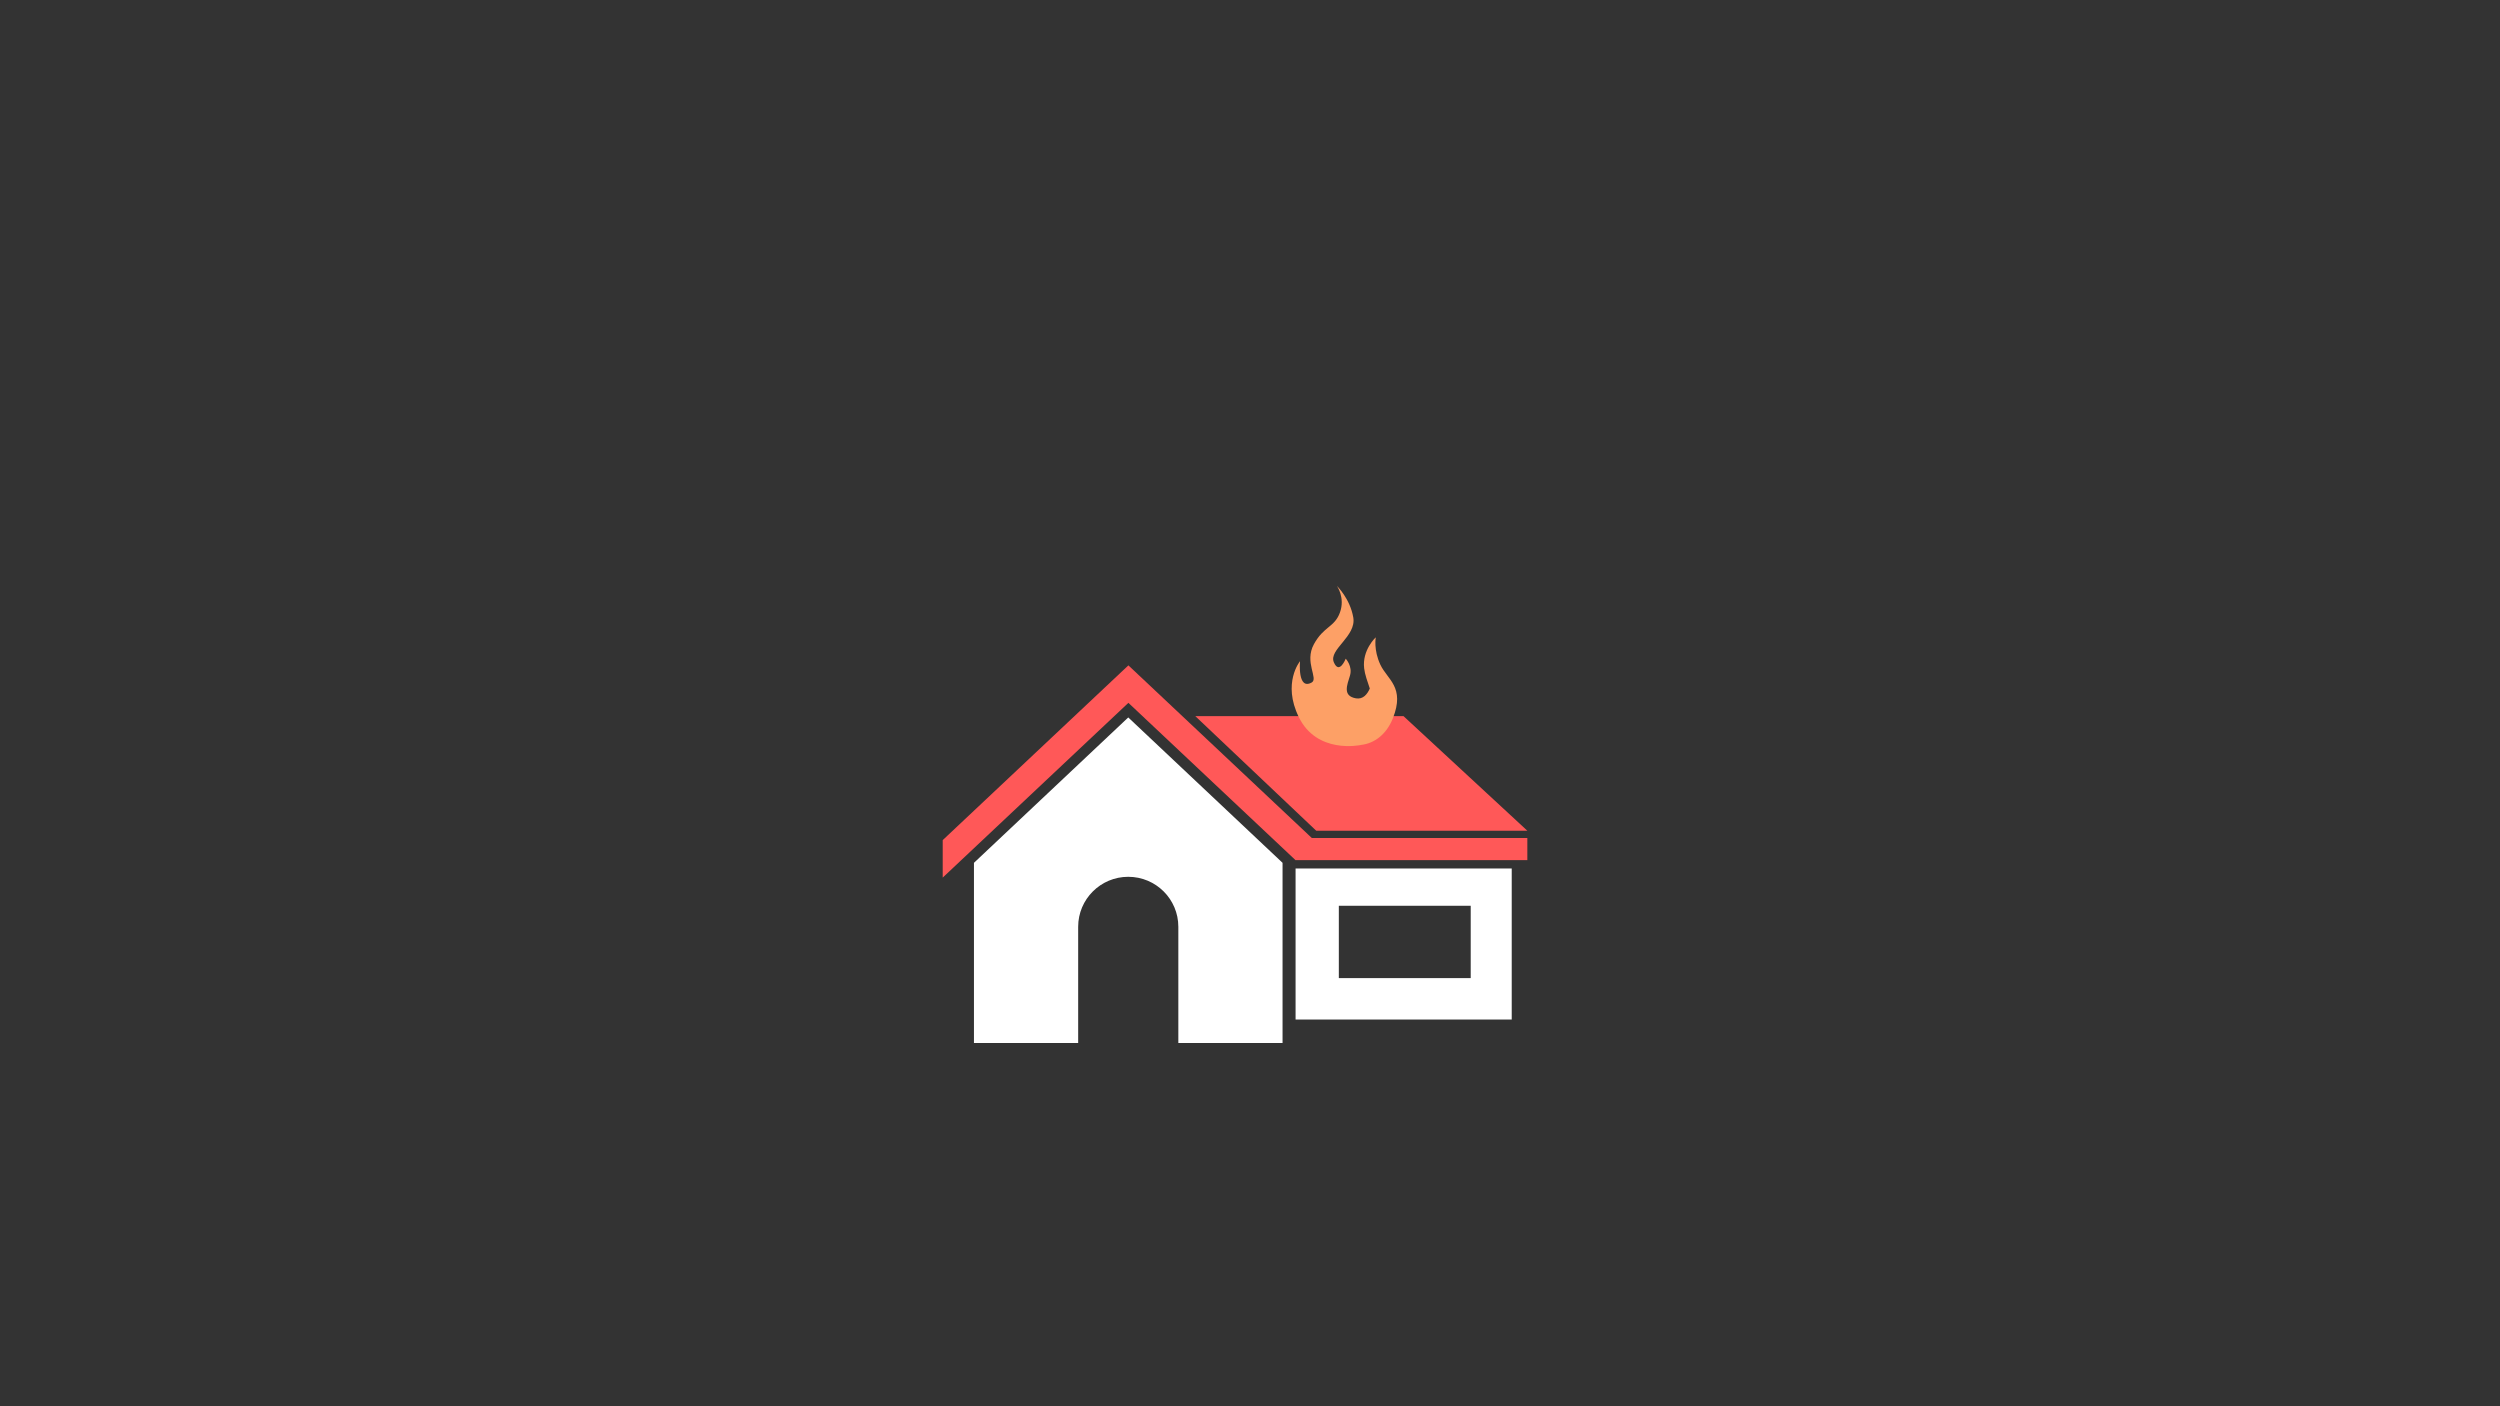 <?xml version="1.0" encoding="UTF-8"?>
<svg width="1920px" height="1080px" viewBox="0 0 1920 1080" version="1.1" xmlns="http://www.w3.org/2000/svg" xmlns:xlink="http://www.w3.org/1999/xlink">
    <rect x="0" y="0" width="1920" height="1080" fill="#333333" stroke="none"/>
    <!-- Generator: Sketch 46.2 (44496) - http://www.bohemiancoding.com/sketch -->
    <title>houseOnStartingFire</title>
    <desc>Created with Sketch.</desc>
    <defs></defs>
    <g id="Actual-Slides" stroke="none" stroke-width="1" fill="none" fill-rule="evenodd">
        <g id="houseOnStartingFire" fill-rule="nonzero">
            <g id="Group" transform="translate(724, 511)">
                <path d="M142.5,40 L24,151.645 L24,290 L104.032,290 L104.032,200.764 C104.032,179.57 121.256,162.384 142.5,162.384 C163.744,162.384 180.963,179.576 180.963,200.764 L180.963,290 L261,290 L261,151.645 L142.5,40 Z" id="Shape" fill="#FFFFFF"></path>
                <polygon id="Shape" fill="#FF5858" points="194 39 286.868 127 449 127 353.895 39"></polygon>
                <polygon id="Shape" fill="#FF5858" points="449 132.594 449 149.595 293.268 149.595 285.204 149.595 270.971 149.595 270.778 149.595 270.778 149.423 142.607 28.78 0 163 0 134.205 142.607 0 283.491 132.594"></polygon>
                <path d="M271,156 L271,272 L437,272 L437,156 L271,156 Z M405.505,240.187 L304.217,240.187 L304.217,184.627 L405.505,184.627 L405.505,240.187 Z" id="Shape" fill="#FFFFFF"></path>
            </g>
            <path d="M1060.138,510.515 C1054.735,498.997 1056.604,489.459 1056.604,489.459 C1056.604,489.459 1046.022,499.105 1047.667,513.263 C1048.22,518.027 1050.216,523.434 1052.003,528.78 C1050.164,533.026 1046.92,537.286 1041.402,536.328 C1030.931,534.509 1034.566,526.134 1036.768,518.894 C1038.97,511.652 1033.512,505.868 1033.512,505.868 C1033.512,505.868 1028.593,518.434 1024.398,508.648 C1020.203,498.861 1041.853,488.747 1039.323,474.199 C1036.795,459.651 1026.752,450 1026.752,450 C1026.752,450 1033.245,459.043 1029.047,470.47 C1024.849,481.896 1016.68,480.863 1009.082,494.742 C1001.484,508.622 1012.746,521.131 1007.382,524.157 C996.326,530.394 998.408,507.816 998.408,507.816 C998.408,507.816 984.621,524.538 997.493,550.761 C1011.373,579.039 1043.83,572.444 1045.499,572.083 C1055.341,570.879 1064.686,564.307 1069.705,551.693 C1079.256,527.681 1065.54,522.033 1060.138,510.515 Z" id="Shape" fill="#FDA066"></path>
        </g>
    </g>
</svg>